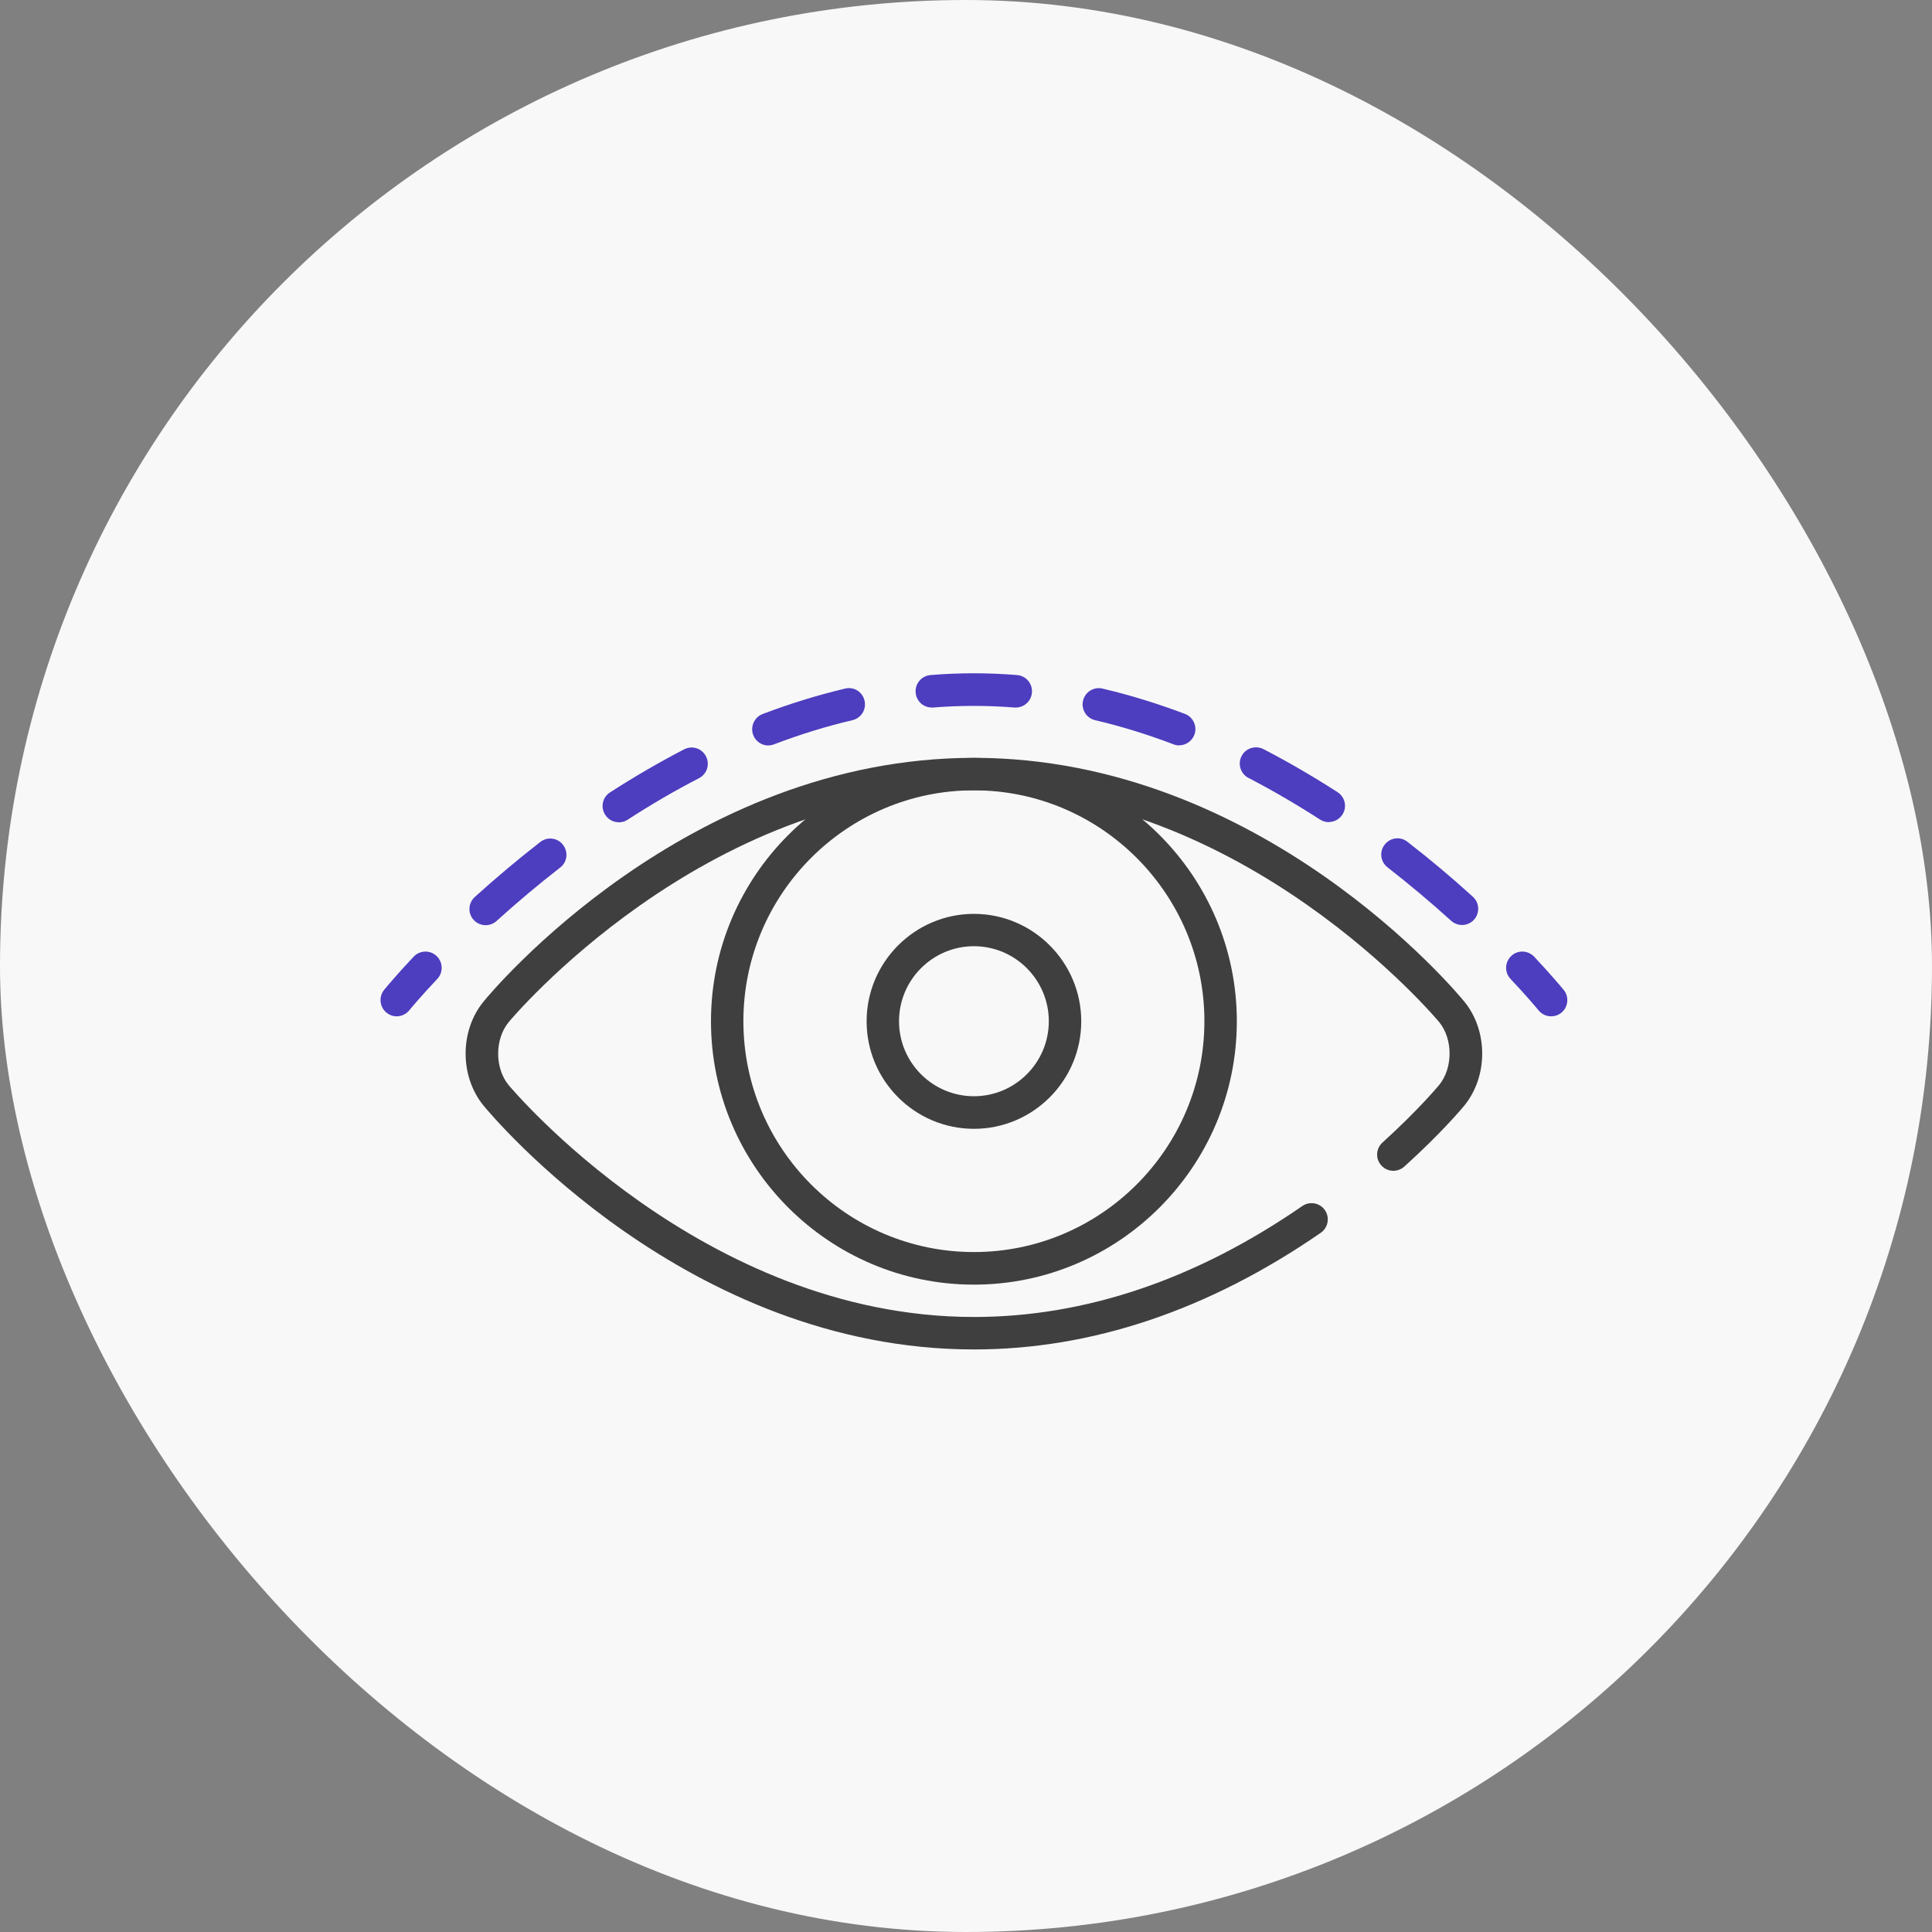 <svg width="66" height="66" viewBox="0 0 66 66" fill="none" xmlns="http://www.w3.org/2000/svg">
<rect x="0" y="0" width="66" height="66" fill="#808080" stroke="none"/>
<rect width="66" height="66" rx="33" fill="#F8F8F8"/>
<path d="M13.553 34.719C13.431 34.719 13.305 34.678 13.202 34.593C12.966 34.397 12.932 34.049 13.124 33.813C13.217 33.702 13.556 33.291 14.132 32.681C14.343 32.459 14.694 32.448 14.915 32.659C15.136 32.87 15.148 33.221 14.937 33.443C14.372 34.042 14.04 34.441 13.981 34.515C13.87 34.648 13.711 34.719 13.553 34.719Z" fill="#4D3DBF"/>
<path d="M16.591 31.606C16.439 31.606 16.288 31.543 16.181 31.425C15.974 31.199 15.993 30.848 16.221 30.641C16.949 29.983 17.702 29.35 18.459 28.762C18.699 28.574 19.049 28.618 19.234 28.862C19.422 29.106 19.378 29.454 19.134 29.639C18.4 30.208 17.669 30.822 16.964 31.462C16.857 31.558 16.724 31.606 16.591 31.606ZM49.945 31.599C49.812 31.599 49.68 31.55 49.572 31.454C48.867 30.815 48.136 30.204 47.402 29.631C47.158 29.443 47.114 29.095 47.302 28.855C47.49 28.611 47.837 28.567 48.077 28.755C48.838 29.343 49.591 29.975 50.315 30.634C50.543 30.84 50.558 31.188 50.355 31.417C50.244 31.539 50.097 31.599 49.945 31.599ZM21.139 28.09C20.958 28.09 20.781 28.001 20.674 27.834C20.508 27.576 20.581 27.235 20.84 27.069C21.678 26.529 22.531 26.034 23.372 25.598C23.646 25.457 23.978 25.564 24.118 25.838C24.258 26.111 24.151 26.444 23.878 26.585C23.066 27.003 22.246 27.48 21.438 28.005C21.346 28.064 21.242 28.093 21.139 28.093V28.09ZM45.394 28.086C45.29 28.086 45.187 28.056 45.094 27.997C44.286 27.476 43.466 26.999 42.654 26.577C42.381 26.437 42.274 26.104 42.414 25.83C42.554 25.557 42.891 25.453 43.16 25.59C44.002 26.026 44.855 26.522 45.693 27.062C45.951 27.228 46.025 27.572 45.859 27.827C45.752 27.99 45.574 28.082 45.394 28.082V28.086ZM26.248 25.468C26.027 25.468 25.816 25.331 25.731 25.109C25.624 24.825 25.765 24.503 26.053 24.392C26.99 24.037 27.935 23.745 28.869 23.523C29.172 23.449 29.467 23.638 29.534 23.937C29.604 24.237 29.419 24.533 29.12 24.603C28.234 24.81 27.337 25.087 26.444 25.427C26.377 25.453 26.311 25.464 26.248 25.464V25.468ZM40.284 25.464C40.218 25.464 40.151 25.453 40.089 25.427C39.195 25.087 38.298 24.81 37.412 24.603C37.113 24.533 36.928 24.233 36.998 23.937C37.069 23.638 37.364 23.453 37.663 23.523C38.593 23.741 39.542 24.033 40.48 24.388C40.764 24.496 40.908 24.817 40.801 25.102C40.716 25.324 40.506 25.461 40.284 25.461V25.464ZM31.83 24.17C31.546 24.17 31.302 23.952 31.28 23.66C31.254 23.353 31.483 23.087 31.786 23.061C32.772 22.98 33.757 22.98 34.747 23.061C35.053 23.087 35.278 23.353 35.252 23.66C35.227 23.967 34.964 24.192 34.654 24.17C33.728 24.096 32.801 24.096 31.874 24.17C31.86 24.17 31.845 24.17 31.83 24.17Z" fill="#4D3DBF"/>
<path d="M52.987 34.719C52.828 34.719 52.67 34.648 52.559 34.515C52.5 34.441 52.164 34.038 51.603 33.443C51.392 33.221 51.403 32.87 51.625 32.659C51.846 32.448 52.197 32.459 52.408 32.681C52.98 33.291 53.323 33.702 53.415 33.813C53.611 34.049 53.574 34.401 53.342 34.593C53.238 34.678 53.113 34.719 52.991 34.719H52.987Z" fill="#4D3DBF"/>
<path d="M33.27 46.099C23.461 46.099 16.802 38.112 16.521 37.772C15.701 36.774 15.701 35.21 16.521 34.212C16.798 33.871 23.458 25.889 33.27 25.889C43.083 25.889 49.739 33.871 50.02 34.212C50.839 35.21 50.839 36.774 50.02 37.772C49.99 37.809 49.274 38.678 47.971 39.854C47.742 40.057 47.395 40.043 47.188 39.813C46.981 39.584 47 39.237 47.229 39.029C48.462 37.913 49.156 37.074 49.163 37.066C49.639 36.482 49.639 35.498 49.163 34.914C49.097 34.837 42.547 26.994 33.27 26.994C23.993 26.994 17.444 34.837 17.377 34.918C16.898 35.502 16.898 36.489 17.377 37.07C17.444 37.148 23.993 44.99 33.27 44.99C37.069 44.99 40.846 43.714 44.489 41.2C44.74 41.026 45.087 41.089 45.261 41.34C45.434 41.592 45.372 41.939 45.121 42.113C41.289 44.757 37.302 46.099 33.274 46.099H33.27Z" fill="#3F3F3F"/>
<path d="M33.27 43.885C28.316 43.885 24.288 39.847 24.288 34.889C24.288 29.93 28.319 25.893 33.27 25.893C38.22 25.893 42.252 29.93 42.252 34.889C42.252 39.847 38.22 43.885 33.27 43.885ZM33.27 26.998C28.928 26.998 25.395 30.537 25.395 34.885C25.395 39.233 28.928 42.772 33.27 42.772C37.611 42.772 41.144 39.233 41.144 34.885C41.144 30.537 37.611 26.998 33.27 26.998Z" fill="#3F3F3F"/>
<path d="M33.271 38.562C31.248 38.562 29.605 36.913 29.605 34.89C29.605 32.868 31.251 31.219 33.271 31.219C35.29 31.219 36.937 32.868 36.937 34.89C36.937 36.913 35.294 38.562 33.271 38.562ZM33.271 32.324C31.86 32.324 30.712 33.474 30.712 34.887C30.712 36.299 31.86 37.449 33.271 37.449C34.681 37.449 35.829 36.299 35.829 34.887C35.829 33.474 34.681 32.324 33.271 32.324Z" fill="#3F3F3F"/>
</svg>
